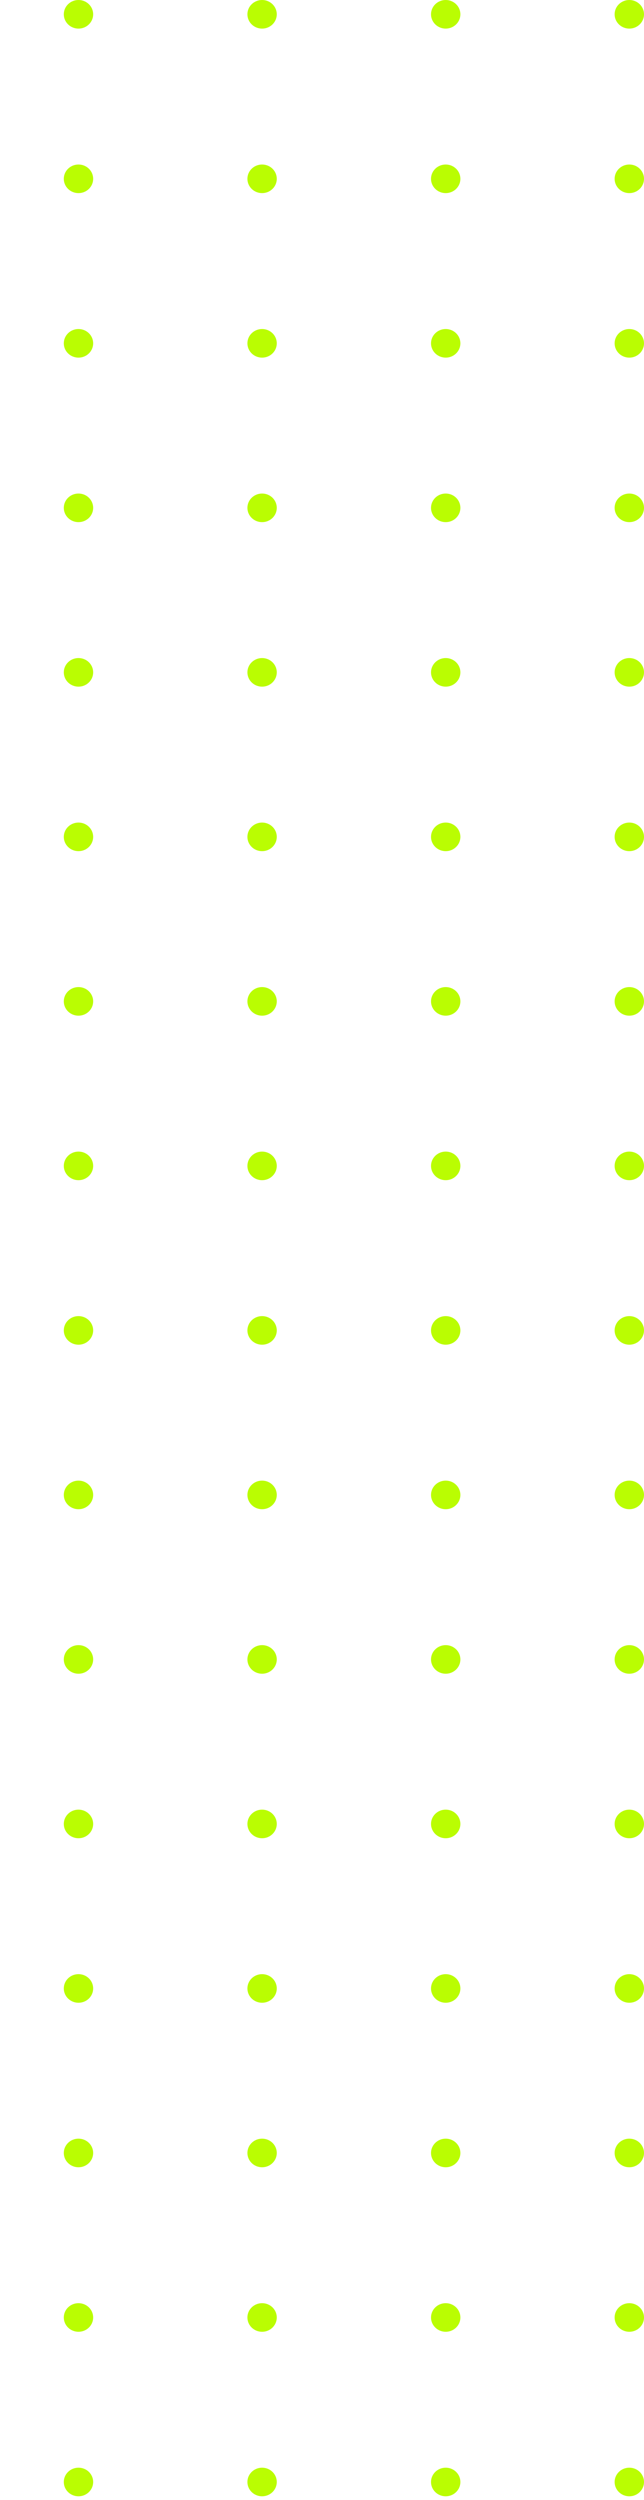 <svg width="129" height="500" viewBox="0 0 129 500" fill="none" xmlns="http://www.w3.org/2000/svg">
<path d="M129 2.861C129 1.281 127.683 0 126.058 0C124.433 0 123.115 1.281 123.115 2.861C123.115 4.441 124.433 5.722 126.058 5.722C127.683 5.722 129 4.441 129 2.861Z" fill="#BAFD02"/>
<path d="M129 35.764C129 34.184 127.683 32.903 126.058 32.903C124.433 32.903 123.115 34.184 123.115 35.764C123.115 37.344 124.433 38.625 126.058 38.625C127.683 38.625 129 37.344 129 35.764Z" fill="#BAFD02"/>
<path d="M129 68.666C129 67.086 127.683 65.805 126.058 65.805C124.433 65.805 123.115 67.086 123.115 68.666C123.115 70.247 124.433 71.528 126.058 71.528C127.683 71.528 129 70.247 129 68.666Z" fill="#BAFD02"/>
<path d="M129 101.57C129 99.989 127.683 98.708 126.058 98.708C124.433 98.708 123.115 99.989 123.115 101.57C123.115 103.15 124.433 104.431 126.058 104.431C127.683 104.431 129 103.15 129 101.57Z" fill="#BAFD02"/>
<path d="M129 134.472C129 132.892 127.683 131.611 126.058 131.611C124.433 131.611 123.115 132.892 123.115 134.472C123.115 136.052 124.433 137.333 126.058 137.333C127.683 137.333 129 136.052 129 134.472Z" fill="#BAFD02"/>
<path d="M129 167.374C129 165.794 127.683 164.513 126.058 164.513C124.433 164.513 123.115 165.794 123.115 167.374C123.115 168.955 124.433 170.236 126.058 170.236C127.683 170.236 129 168.955 129 167.374Z" fill="#BAFD02"/>
<path d="M129 200.278C129 198.697 127.683 197.416 126.058 197.416C124.433 197.416 123.115 198.697 123.115 200.278C123.115 201.858 124.433 203.139 126.058 203.139C127.683 203.139 129 201.858 129 200.278Z" fill="#BAFD02"/>
<path d="M129 233.18C129 231.6 127.683 230.319 126.058 230.319C124.433 230.319 123.115 231.6 123.115 233.18C123.115 234.76 124.433 236.041 126.058 236.041C127.683 236.041 129 234.76 129 233.18Z" fill="#BAFD02"/>
<path d="M129 266.083C129 264.503 127.683 263.222 126.058 263.222C124.433 263.222 123.115 264.503 123.115 266.083C123.115 267.663 124.433 268.944 126.058 268.944C127.683 268.944 129 267.663 129 266.083Z" fill="#BAFD02"/>
<path d="M129 298.986C129 297.406 127.683 296.125 126.058 296.125C124.433 296.125 123.115 297.406 123.115 298.986C123.115 300.566 124.433 301.847 126.058 301.847C127.683 301.847 129 300.566 129 298.986Z" fill="#BAFD02"/>
<path d="M129 331.888C129 330.308 127.683 329.027 126.058 329.027C124.433 329.027 123.115 330.308 123.115 331.888C123.115 333.469 124.433 334.75 126.058 334.75C127.683 334.75 129 333.469 129 331.888Z" fill="#BAFD02"/>
<path d="M129 364.791C129 363.211 127.683 361.93 126.058 361.93C124.433 361.93 123.115 363.211 123.115 364.791C123.115 366.372 124.433 367.653 126.058 367.653C127.683 367.653 129 366.372 129 364.791Z" fill="#BAFD02"/>
<path d="M129 397.694C129 396.114 127.683 394.833 126.058 394.833C124.433 394.833 123.115 396.114 123.115 397.694C123.115 399.274 124.433 400.555 126.058 400.555C127.683 400.555 129 399.274 129 397.694Z" fill="#BAFD02"/>
<path d="M129 430.596C129 429.016 127.683 427.735 126.058 427.735C124.433 427.735 123.115 429.016 123.115 430.596C123.115 432.177 124.433 433.458 126.058 433.458C127.683 433.458 129 432.177 129 430.596Z" fill="#BAFD02"/>
<path d="M129 463.499C129 461.919 127.683 460.638 126.058 460.638C124.433 460.638 123.115 461.919 123.115 463.499C123.115 465.079 124.433 466.36 126.058 466.36C127.683 466.36 129 465.079 129 463.499Z" fill="#BAFD02"/>
<path d="M129 496.402C129 494.822 127.683 493.541 126.058 493.541C124.433 493.541 123.115 494.822 123.115 496.402C123.115 497.982 124.433 499.263 126.058 499.263C127.683 499.263 129 497.982 129 496.402Z" fill="#BAFD02"/>
<path d="M92.221 2.861C92.221 1.281 90.904 0 89.279 0C87.654 0 86.336 1.281 86.336 2.861C86.336 4.441 87.654 5.722 89.279 5.722C90.904 5.722 92.221 4.441 92.221 2.861Z" fill="#BAFD02"/>
<path d="M92.221 35.764C92.221 34.184 90.904 32.903 89.279 32.903C87.654 32.903 86.336 34.184 86.336 35.764C86.336 37.344 87.654 38.625 89.279 38.625C90.904 38.625 92.221 37.344 92.221 35.764Z" fill="#BAFD02"/>
<path d="M92.221 68.666C92.221 67.086 90.904 65.805 89.279 65.805C87.654 65.805 86.336 67.086 86.336 68.666C86.336 70.247 87.654 71.528 89.279 71.528C90.904 71.528 92.221 70.247 92.221 68.666Z" fill="#BAFD02"/>
<path d="M92.221 101.57C92.221 99.989 90.904 98.708 89.279 98.708C87.654 98.708 86.336 99.989 86.336 101.57C86.336 103.15 87.654 104.431 89.279 104.431C90.904 104.431 92.221 103.15 92.221 101.57Z" fill="#BAFD02"/>
<path d="M92.221 134.472C92.221 132.892 90.904 131.611 89.279 131.611C87.654 131.611 86.336 132.892 86.336 134.472C86.336 136.052 87.654 137.333 89.279 137.333C90.904 137.333 92.221 136.052 92.221 134.472Z" fill="#BAFD02"/>
<path d="M92.221 167.374C92.221 165.794 90.904 164.513 89.279 164.513C87.654 164.513 86.336 165.794 86.336 167.374C86.336 168.955 87.654 170.236 89.279 170.236C90.904 170.236 92.221 168.955 92.221 167.374Z" fill="#BAFD02"/>
<path d="M92.221 200.278C92.221 198.697 90.904 197.416 89.279 197.416C87.654 197.416 86.336 198.697 86.336 200.278C86.336 201.858 87.654 203.139 89.279 203.139C90.904 203.139 92.221 201.858 92.221 200.278Z" fill="#BAFD02"/>
<path d="M92.221 233.18C92.221 231.6 90.904 230.319 89.279 230.319C87.654 230.319 86.336 231.6 86.336 233.18C86.336 234.76 87.654 236.041 89.279 236.041C90.904 236.041 92.221 234.76 92.221 233.18Z" fill="#BAFD02"/>
<path d="M92.221 266.083C92.221 264.503 90.904 263.222 89.279 263.222C87.654 263.222 86.336 264.503 86.336 266.083C86.336 267.663 87.654 268.944 89.279 268.944C90.904 268.944 92.221 267.663 92.221 266.083Z" fill="#BAFD02"/>
<path d="M92.221 298.986C92.221 297.406 90.904 296.125 89.279 296.125C87.654 296.125 86.336 297.406 86.336 298.986C86.336 300.566 87.654 301.847 89.279 301.847C90.904 301.847 92.221 300.566 92.221 298.986Z" fill="#BAFD02"/>
<path d="M92.221 331.888C92.221 330.308 90.904 329.027 89.279 329.027C87.654 329.027 86.336 330.308 86.336 331.888C86.336 333.469 87.654 334.75 89.279 334.75C90.904 334.75 92.221 333.469 92.221 331.888Z" fill="#BAFD02"/>
<path d="M92.221 364.791C92.221 363.211 90.904 361.93 89.279 361.93C87.654 361.93 86.336 363.211 86.336 364.791C86.336 366.372 87.654 367.653 89.279 367.653C90.904 367.653 92.221 366.372 92.221 364.791Z" fill="#BAFD02"/>
<path d="M92.221 397.694C92.221 396.114 90.904 394.833 89.279 394.833C87.654 394.833 86.336 396.114 86.336 397.694C86.336 399.274 87.654 400.555 89.279 400.555C90.904 400.555 92.221 399.274 92.221 397.694Z" fill="#BAFD02"/>
<path d="M92.221 430.596C92.221 429.016 90.904 427.735 89.279 427.735C87.654 427.735 86.336 429.016 86.336 430.596C86.336 432.177 87.654 433.458 89.279 433.458C90.904 433.458 92.221 432.177 92.221 430.596Z" fill="#BAFD02"/>
<path d="M92.221 463.499C92.221 461.919 90.904 460.638 89.279 460.638C87.654 460.638 86.336 461.919 86.336 463.499C86.336 465.079 87.654 466.36 89.279 466.36C90.904 466.36 92.221 465.079 92.221 463.499Z" fill="#BAFD02"/>
<path d="M92.221 496.402C92.221 494.822 90.904 493.541 89.279 493.541C87.654 493.541 86.336 494.822 86.336 496.402C86.336 497.982 87.654 499.263 89.279 499.263C90.904 499.263 92.221 497.982 92.221 496.402Z" fill="#BAFD02"/>
<path d="M55.442 2.861C55.442 1.281 54.125 0 52.5 0C50.875 0 49.558 1.281 49.558 2.861C49.558 4.441 50.875 5.722 52.5 5.722C54.125 5.722 55.442 4.441 55.442 2.861Z" fill="#BAFD02"/>
<path d="M55.442 35.764C55.442 34.184 54.125 32.903 52.5 32.903C50.875 32.903 49.558 34.184 49.558 35.764C49.558 37.344 50.875 38.625 52.5 38.625C54.125 38.625 55.442 37.344 55.442 35.764Z" fill="#BAFD02"/>
<path d="M55.442 68.666C55.442 67.086 54.125 65.805 52.5 65.805C50.875 65.805 49.558 67.086 49.558 68.666C49.558 70.247 50.875 71.528 52.5 71.528C54.125 71.528 55.442 70.247 55.442 68.666Z" fill="#BAFD02"/>
<path d="M55.442 101.57C55.442 99.989 54.125 98.708 52.5 98.708C50.875 98.708 49.558 99.989 49.558 101.57C49.558 103.15 50.875 104.431 52.5 104.431C54.125 104.431 55.442 103.15 55.442 101.57Z" fill="#BAFD02"/>
<path d="M55.442 134.472C55.442 132.892 54.125 131.611 52.5 131.611C50.875 131.611 49.558 132.892 49.558 134.472C49.558 136.052 50.875 137.333 52.5 137.333C54.125 137.333 55.442 136.052 55.442 134.472Z" fill="#BAFD02"/>
<path d="M55.442 167.374C55.442 165.794 54.125 164.513 52.5 164.513C50.875 164.513 49.558 165.794 49.558 167.374C49.558 168.955 50.875 170.236 52.5 170.236C54.125 170.236 55.442 168.955 55.442 167.374Z" fill="#BAFD02"/>
<path d="M55.442 200.278C55.442 198.697 54.125 197.416 52.5 197.416C50.875 197.416 49.558 198.697 49.558 200.278C49.558 201.858 50.875 203.139 52.5 203.139C54.125 203.139 55.442 201.858 55.442 200.278Z" fill="#BAFD02"/>
<path d="M55.442 233.18C55.442 231.6 54.125 230.319 52.5 230.319C50.875 230.319 49.558 231.6 49.558 233.18C49.558 234.76 50.875 236.041 52.5 236.041C54.125 236.041 55.442 234.76 55.442 233.18Z" fill="#BAFD02"/>
<path d="M55.442 266.083C55.442 264.503 54.125 263.222 52.5 263.222C50.875 263.222 49.558 264.503 49.558 266.083C49.558 267.663 50.875 268.944 52.5 268.944C54.125 268.944 55.442 267.663 55.442 266.083Z" fill="#BAFD02"/>
<path d="M55.442 298.986C55.442 297.406 54.125 296.125 52.5 296.125C50.875 296.125 49.558 297.406 49.558 298.986C49.558 300.566 50.875 301.847 52.5 301.847C54.125 301.847 55.442 300.566 55.442 298.986Z" fill="#BAFD02"/>
<path d="M55.442 331.888C55.442 330.308 54.125 329.027 52.5 329.027C50.875 329.027 49.558 330.308 49.558 331.888C49.558 333.469 50.875 334.75 52.5 334.75C54.125 334.75 55.442 333.469 55.442 331.888Z" fill="#BAFD02"/>
<path d="M55.442 364.791C55.442 363.211 54.125 361.93 52.5 361.93C50.875 361.93 49.558 363.211 49.558 364.791C49.558 366.372 50.875 367.653 52.5 367.653C54.125 367.653 55.442 366.372 55.442 364.791Z" fill="#BAFD02"/>
<path d="M55.442 397.694C55.442 396.114 54.125 394.833 52.5 394.833C50.875 394.833 49.558 396.114 49.558 397.694C49.558 399.274 50.875 400.555 52.5 400.555C54.125 400.555 55.442 399.274 55.442 397.694Z" fill="#BAFD02"/>
<path d="M55.442 430.596C55.442 429.016 54.125 427.735 52.5 427.735C50.875 427.735 49.558 429.016 49.558 430.596C49.558 432.177 50.875 433.458 52.5 433.458C54.125 433.458 55.442 432.177 55.442 430.596Z" fill="#BAFD02"/>
<path d="M55.442 463.499C55.442 461.919 54.125 460.638 52.5 460.638C50.875 460.638 49.558 461.919 49.558 463.499C49.558 465.079 50.875 466.36 52.5 466.36C54.125 466.36 55.442 465.079 55.442 463.499Z" fill="#BAFD02"/>
<path d="M55.442 496.402C55.442 494.822 54.125 493.541 52.5 493.541C50.875 493.541 49.558 494.822 49.558 496.402C49.558 497.982 50.875 499.263 52.5 499.263C54.125 499.263 55.442 497.982 55.442 496.402Z" fill="#BAFD02"/>
<path d="M18.663 2.861C18.663 1.281 17.346 0 15.721 0C14.096 0 12.779 1.281 12.779 2.861C12.779 4.441 14.096 5.722 15.721 5.722C17.346 5.722 18.663 4.441 18.663 2.861Z" fill="#BAFD02"/>
<path d="M18.663 35.764C18.663 34.184 17.346 32.903 15.721 32.903C14.096 32.903 12.779 34.184 12.779 35.764C12.779 37.344 14.096 38.625 15.721 38.625C17.346 38.625 18.663 37.344 18.663 35.764Z" fill="#BAFD02"/>
<path d="M18.663 68.666C18.663 67.086 17.346 65.805 15.721 65.805C14.096 65.805 12.779 67.086 12.779 68.666C12.779 70.247 14.096 71.528 15.721 71.528C17.346 71.528 18.663 70.247 18.663 68.666Z" fill="#BAFD02"/>
<path d="M18.663 101.57C18.663 99.989 17.346 98.708 15.721 98.708C14.096 98.708 12.779 99.989 12.779 101.57C12.779 103.15 14.096 104.431 15.721 104.431C17.346 104.431 18.663 103.15 18.663 101.57Z" fill="#BAFD02"/>
<path d="M18.663 134.472C18.663 132.892 17.346 131.611 15.721 131.611C14.096 131.611 12.779 132.892 12.779 134.472C12.779 136.052 14.096 137.333 15.721 137.333C17.346 137.333 18.663 136.052 18.663 134.472Z" fill="#BAFD02"/>
<path d="M18.663 167.374C18.663 165.794 17.346 164.513 15.721 164.513C14.096 164.513 12.779 165.794 12.779 167.374C12.779 168.955 14.096 170.236 15.721 170.236C17.346 170.236 18.663 168.955 18.663 167.374Z" fill="#BAFD02"/>
<path d="M18.663 200.278C18.663 198.697 17.346 197.416 15.721 197.416C14.096 197.416 12.779 198.697 12.779 200.278C12.779 201.858 14.096 203.139 15.721 203.139C17.346 203.139 18.663 201.858 18.663 200.278Z" fill="#BAFD02"/>
<path d="M18.663 233.18C18.663 231.6 17.346 230.319 15.721 230.319C14.096 230.319 12.779 231.6 12.779 233.18C12.779 234.76 14.096 236.041 15.721 236.041C17.346 236.041 18.663 234.76 18.663 233.18Z" fill="#BAFD02"/>
<path d="M18.663 266.083C18.663 264.503 17.346 263.222 15.721 263.222C14.096 263.222 12.779 264.503 12.779 266.083C12.779 267.663 14.096 268.944 15.721 268.944C17.346 268.944 18.663 267.663 18.663 266.083Z" fill="#BAFD02"/>
<path d="M18.663 298.986C18.663 297.406 17.346 296.125 15.721 296.125C14.096 296.125 12.779 297.406 12.779 298.986C12.779 300.566 14.096 301.847 15.721 301.847C17.346 301.847 18.663 300.566 18.663 298.986Z" fill="#BAFD02"/>
<path d="M18.663 331.888C18.663 330.308 17.346 329.027 15.721 329.027C14.096 329.027 12.779 330.308 12.779 331.888C12.779 333.469 14.096 334.75 15.721 334.75C17.346 334.75 18.663 333.469 18.663 331.888Z" fill="#BAFD02"/>
<path d="M18.663 364.791C18.663 363.211 17.346 361.93 15.721 361.93C14.096 361.93 12.779 363.211 12.779 364.791C12.779 366.372 14.096 367.653 15.721 367.653C17.346 367.653 18.663 366.372 18.663 364.791Z" fill="#BAFD02"/>
<path d="M18.663 397.694C18.663 396.114 17.346 394.833 15.721 394.833C14.096 394.833 12.779 396.114 12.779 397.694C12.779 399.274 14.096 400.555 15.721 400.555C17.346 400.555 18.663 399.274 18.663 397.694Z" fill="#BAFD02"/>
<path d="M18.663 430.596C18.663 429.016 17.346 427.735 15.721 427.735C14.096 427.735 12.779 429.016 12.779 430.596C12.779 432.177 14.096 433.458 15.721 433.458C17.346 433.458 18.663 432.177 18.663 430.596Z" fill="#BAFD02"/>
<path d="M18.663 463.499C18.663 461.919 17.346 460.638 15.721 460.638C14.096 460.638 12.779 461.919 12.779 463.499C12.779 465.079 14.096 466.36 15.721 466.36C17.346 466.36 18.663 465.079 18.663 463.499Z" fill="#BAFD02"/>
<path d="M18.663 496.402C18.663 494.822 17.346 493.541 15.721 493.541C14.096 493.541 12.779 494.822 12.779 496.402C12.779 497.982 14.096 499.263 15.721 499.263C17.346 499.263 18.663 497.982 18.663 496.402Z" fill="#BAFD02"/>
</svg>
